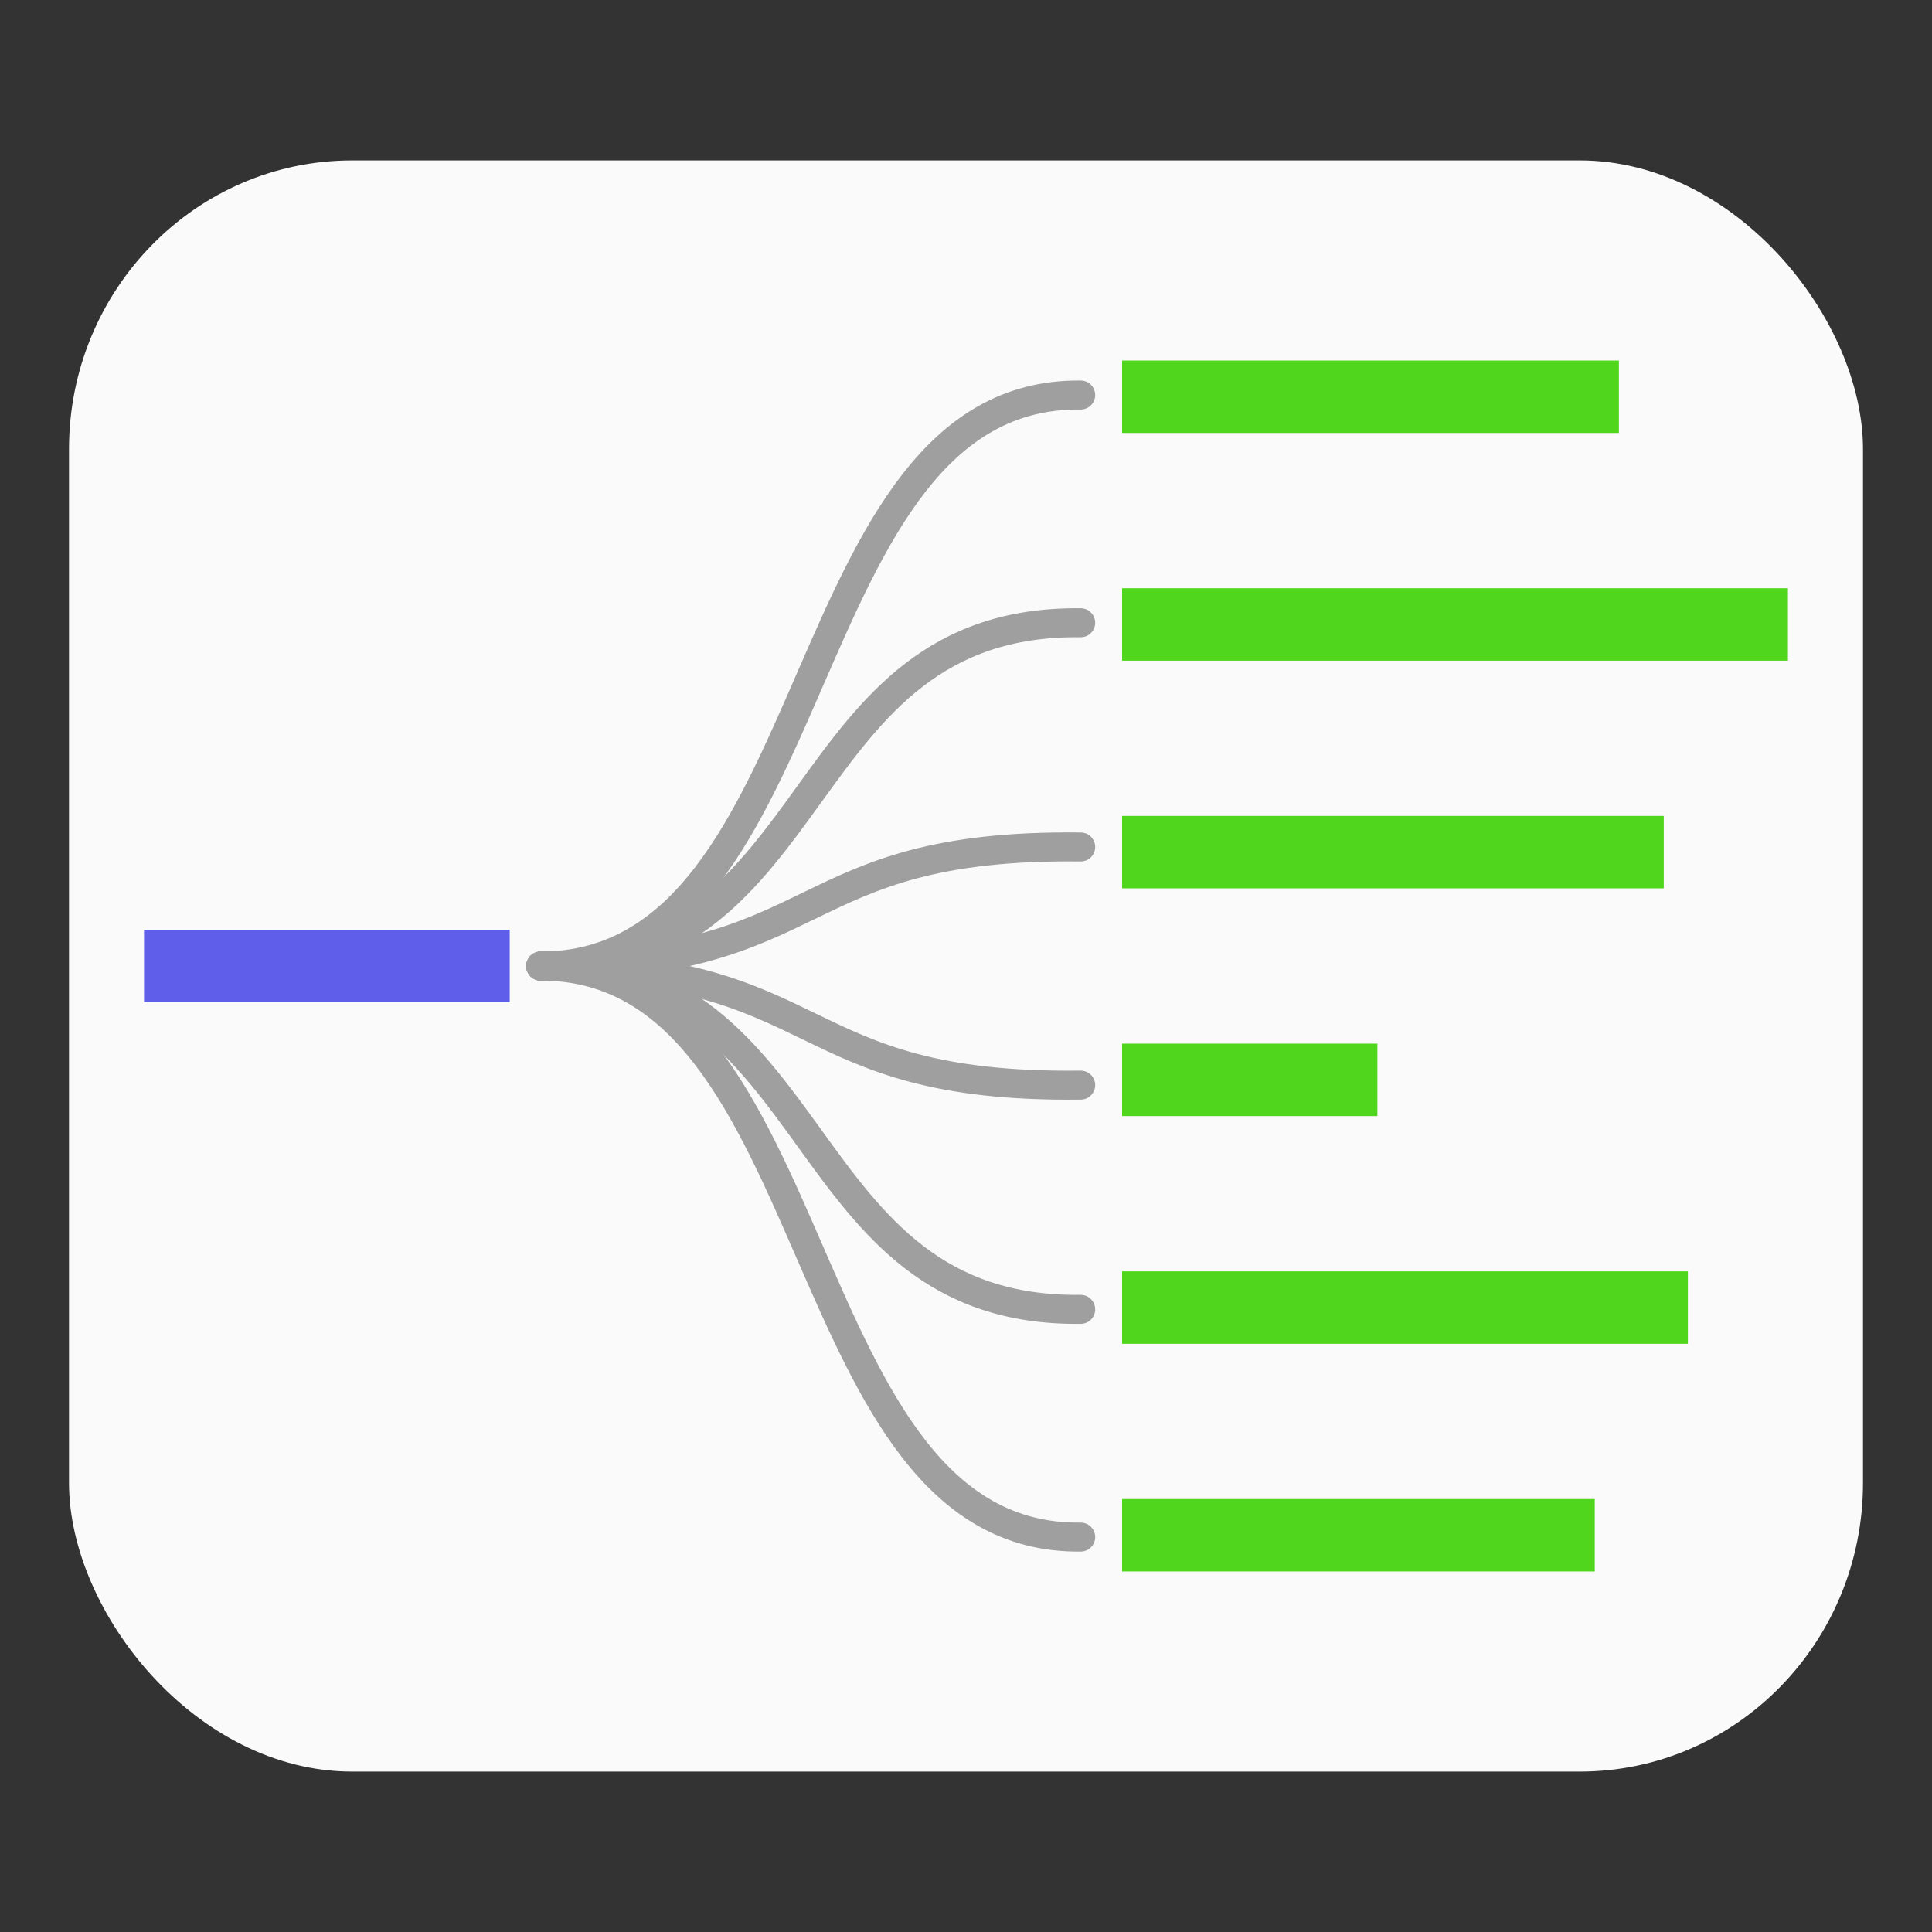 <?xml version="1.0" encoding="UTF-8" standalone="no"?>
<!-- Created with Inkscape (http://www.inkscape.org/) -->

<svg
   xmlns:dc="http://purl.org/dc/elements/1.1/"
   xmlns:cc="http://creativecommons.org/ns#"
   xmlns:rdf="http://www.w3.org/1999/02/22-rdf-syntax-ns#"
   xmlns:svg="http://www.w3.org/2000/svg"
   xmlns="http://www.w3.org/2000/svg"
   xmlns:sodipodi="http://sodipodi.sourceforge.net/DTD/sodipodi-0.dtd"
   xmlns:inkscape="http://www.inkscape.org/namespaces/inkscape"
   width="200"
   height="200"
   viewBox="0 0 52.917 52.917"
   version="1.1"
   id="svg8"
   inkscape:version="0.92.2 5c3e80d, 2017-08-06"
   sodipodi:docname="icon.svg">
  <rect x="0" y="0" width="52.917" height="52.917" fill="#333333" stroke="none"/>
  <defs
     id="defs2" />
  <sodipodi:namedview
     id="base"
     pagecolor="#ffffff"
     bordercolor="#666666"
     borderopacity="1.0"
     inkscape:pageopacity="0.0"
     inkscape:pageshadow="2"
     inkscape:zoom="2.8"
     inkscape:cx="-7.6244774"
     inkscape:cy="63.902197"
     inkscape:document-units="px"
     inkscape:current-layer="layer1"
     showgrid="false"
     units="px"
     showguides="true"
     inkscape:guide-bbox="true"
     inkscape:window-width="1920"
     inkscape:window-height="1033"
     inkscape:window-x="0"
     inkscape:window-y="0"
     inkscape:window-maximized="1"
     inkscape:snap-others="true"
     inkscape:snap-nodes="true"
     inkscape:snap-midpoints="true"
     inkscape:object-nodes="false"
     inkscape:snap-global="false">
    <sodipodi:guide
       position="65.214,26.458"
       orientation="0,1"
       id="guide817"
       inkscape:locked="false"
       inkscape:label=""
       inkscape:color="rgb(0,0,255)" />
    <sodipodi:guide
       position="26.458,61.606"
       orientation="1,0"
       id="guide819"
       inkscape:locked="false"
       inkscape:label=""
       inkscape:color="rgb(0,0,255)" />
    <sodipodi:guide
       position="52.917,34.211"
       orientation="1,0"
       id="guide827"
       inkscape:locked="false"
       inkscape:label=""
       inkscape:color="rgb(0,0,255)" />
    <sodipodi:guide
       position="-4.811,52.917"
       orientation="0,1"
       id="guide829"
       inkscape:locked="false"
       inkscape:label=""
       inkscape:color="rgb(0,0,255)" />
    <sodipodi:guide
       position="-2.606,0"
       orientation="0,1"
       id="guide831"
       inkscape:locked="false"
       inkscape:label=""
       inkscape:color="rgb(0,0,255)" />
    <sodipodi:guide
       position="0,15.101"
       orientation="1,0"
       id="guide833"
       inkscape:locked="false"
       inkscape:label=""
       inkscape:color="rgb(0,0,255)" />
  </sodipodi:namedview>
  <g
     inkscape:label="Layer 1"
     inkscape:groupmode="layer"
     id="layer1"
     transform="translate(0,-244.083)">
    <rect
       style="opacity:1;fill:#fafafa;fill-opacity:1;stroke:none;stroke-width:0.833;stroke-linecap:round;stroke-miterlimit:4;stroke-dasharray:none;stroke-dashoffset:9.9;stroke-opacity:0.502"
       id="rect932"
       width="49.137"
       height="44.129"
       x="1.89"
       y="248.477"
       rx="7.757"
       ry="7.906" />
    <rect
       style="opacity:1;fill:#5e5eea;fill-opacity:1;stroke:none;stroke-width:0.794;stroke-linecap:butt;stroke-miterlimit:4;stroke-dasharray:3.175, 0.794;stroke-dashoffset:9.9;stroke-opacity:0.502"
       id="rect823"
       width="10.016"
       height="1.984"
       x="3.945"
       y="269.549" />
    <rect
       style="opacity:1;fill:#50d61c;fill-opacity:1;stroke:none;stroke-width:1.071;stroke-linecap:butt;stroke-miterlimit:4;stroke-dasharray:4.284, 1.071;stroke-dashoffset:9.9;stroke-opacity:0.502"
       id="rect823-3"
       width="18.237"
       height="1.984"
       x="30.734"
       y="-262.179"
       transform="scale(1,-1)" />
    <rect
       style="opacity:1;fill:#50d61c;fill-opacity:1;stroke:none;stroke-width:0.925;stroke-linecap:butt;stroke-miterlimit:4;stroke-dasharray:3.701, 0.925;stroke-dashoffset:9.9;stroke-opacity:0.502"
       id="rect823-3-6"
       width="13.607"
       height="1.984"
       x="30.734"
       y="-255.942"
       transform="scale(1,-1)" />
    <rect
       style="opacity:1;fill:#50d61c;fill-opacity:1;stroke:none;stroke-width:0.966;stroke-linecap:butt;stroke-miterlimit:4;stroke-dasharray:3.864, 0.966;stroke-dashoffset:9.9;stroke-opacity:0.502"
       id="rect823-3-7"
       width="14.836"
       height="1.984"
       x="30.734"
       y="266.431" />
    <rect
       style="opacity:1;fill:#50d61c;fill-opacity:1;stroke:none;stroke-width:0.663;stroke-linecap:butt;stroke-miterlimit:4;stroke-dasharray:2.653, 0.663;stroke-dashoffset:9.9;stroke-opacity:0.502"
       id="rect823-3-5"
       width="6.993"
       height="1.984"
       x="30.734"
       y="272.668" />
    <rect
       style="opacity:1;fill:#50d61c;fill-opacity:1;stroke:none;stroke-width:0.902;stroke-linecap:butt;stroke-miterlimit:4;stroke-dasharray:3.61, 0.902;stroke-dashoffset:9.9;stroke-opacity:0.502"
       id="rect823-3-3"
       width="12.946"
       height="1.984"
       x="30.734"
       y="-287.125"
       transform="scale(1,-1)" />
    <rect
       style="opacity:1;fill:#50d61c;fill-opacity:1;stroke:none;stroke-width:0.987;stroke-linecap:butt;stroke-miterlimit:4;stroke-dasharray:3.949, 0.987;stroke-dashoffset:9.9;stroke-opacity:0.502"
       id="rect823-3-56"
       width="15.497"
       height="1.984"
       x="30.734"
       y="-280.889"
       transform="scale(1,-1)" />
    <path
       style="fill:none;fill-rule:evenodd;stroke:#9f9f9f;stroke-width:0.794;stroke-linecap:round;stroke-linejoin:miter;stroke-miterlimit:4;stroke-dasharray:none;stroke-opacity:1"
       d="m 14.812,270.542 c 7.938,0 6.804,-15.733 14.788,-15.639"
       id="path879"
       inkscape:connector-curvature="0"
       sodipodi:nodetypes="cc" />
    <path
       style="fill:none;fill-rule:evenodd;stroke:#9f9f9f;stroke-width:0.794;stroke-linecap:round;stroke-linejoin:miter;stroke-miterlimit:4;stroke-dasharray:none;stroke-opacity:1"
       d="m 14.812,270.542 c 7.938,0 6.804,-9.497 14.788,-9.402"
       id="path879-2"
       inkscape:connector-curvature="0"
       sodipodi:nodetypes="cc" />
    <path
       style="fill:none;fill-rule:evenodd;stroke:#9f9f9f;stroke-width:0.794;stroke-linecap:round;stroke-linejoin:miter;stroke-miterlimit:4;stroke-dasharray:none;stroke-opacity:1"
       d="m 14.812,270.542 c 7.938,0 6.804,-3.355 14.788,-3.26"
       id="path879-2-9"
       inkscape:connector-curvature="0"
       sodipodi:nodetypes="cc" />
    <path
       style="fill:none;fill-rule:evenodd;stroke:#9f9f9f;stroke-width:0.794;stroke-linecap:round;stroke-linejoin:miter;stroke-miterlimit:4;stroke-dasharray:none;stroke-opacity:1"
       d="m 14.812,270.544 c 7.938,0 6.804,15.733 14.788,15.639"
       id="path879-1"
       inkscape:connector-curvature="0"
       sodipodi:nodetypes="cc" />
    <path
       style="fill:none;fill-rule:evenodd;stroke:#9f9f9f;stroke-width:0.794;stroke-linecap:round;stroke-linejoin:miter;stroke-miterlimit:4;stroke-dasharray:none;stroke-opacity:1"
       d="m 14.812,270.544 c 7.938,0 6.804,9.497 14.788,9.402"
       id="path879-2-2"
       inkscape:connector-curvature="0"
       sodipodi:nodetypes="cc" />
    <path
       style="fill:none;fill-rule:evenodd;stroke:#9f9f9f;stroke-width:0.794;stroke-linecap:round;stroke-linejoin:miter;stroke-miterlimit:4;stroke-dasharray:none;stroke-opacity:1"
       d="m 14.812,270.544 c 7.938,0 6.804,3.355 14.788,3.26"
       id="path879-2-9-7"
       inkscape:connector-curvature="0"
       sodipodi:nodetypes="cc" />
  </g>
</svg>
